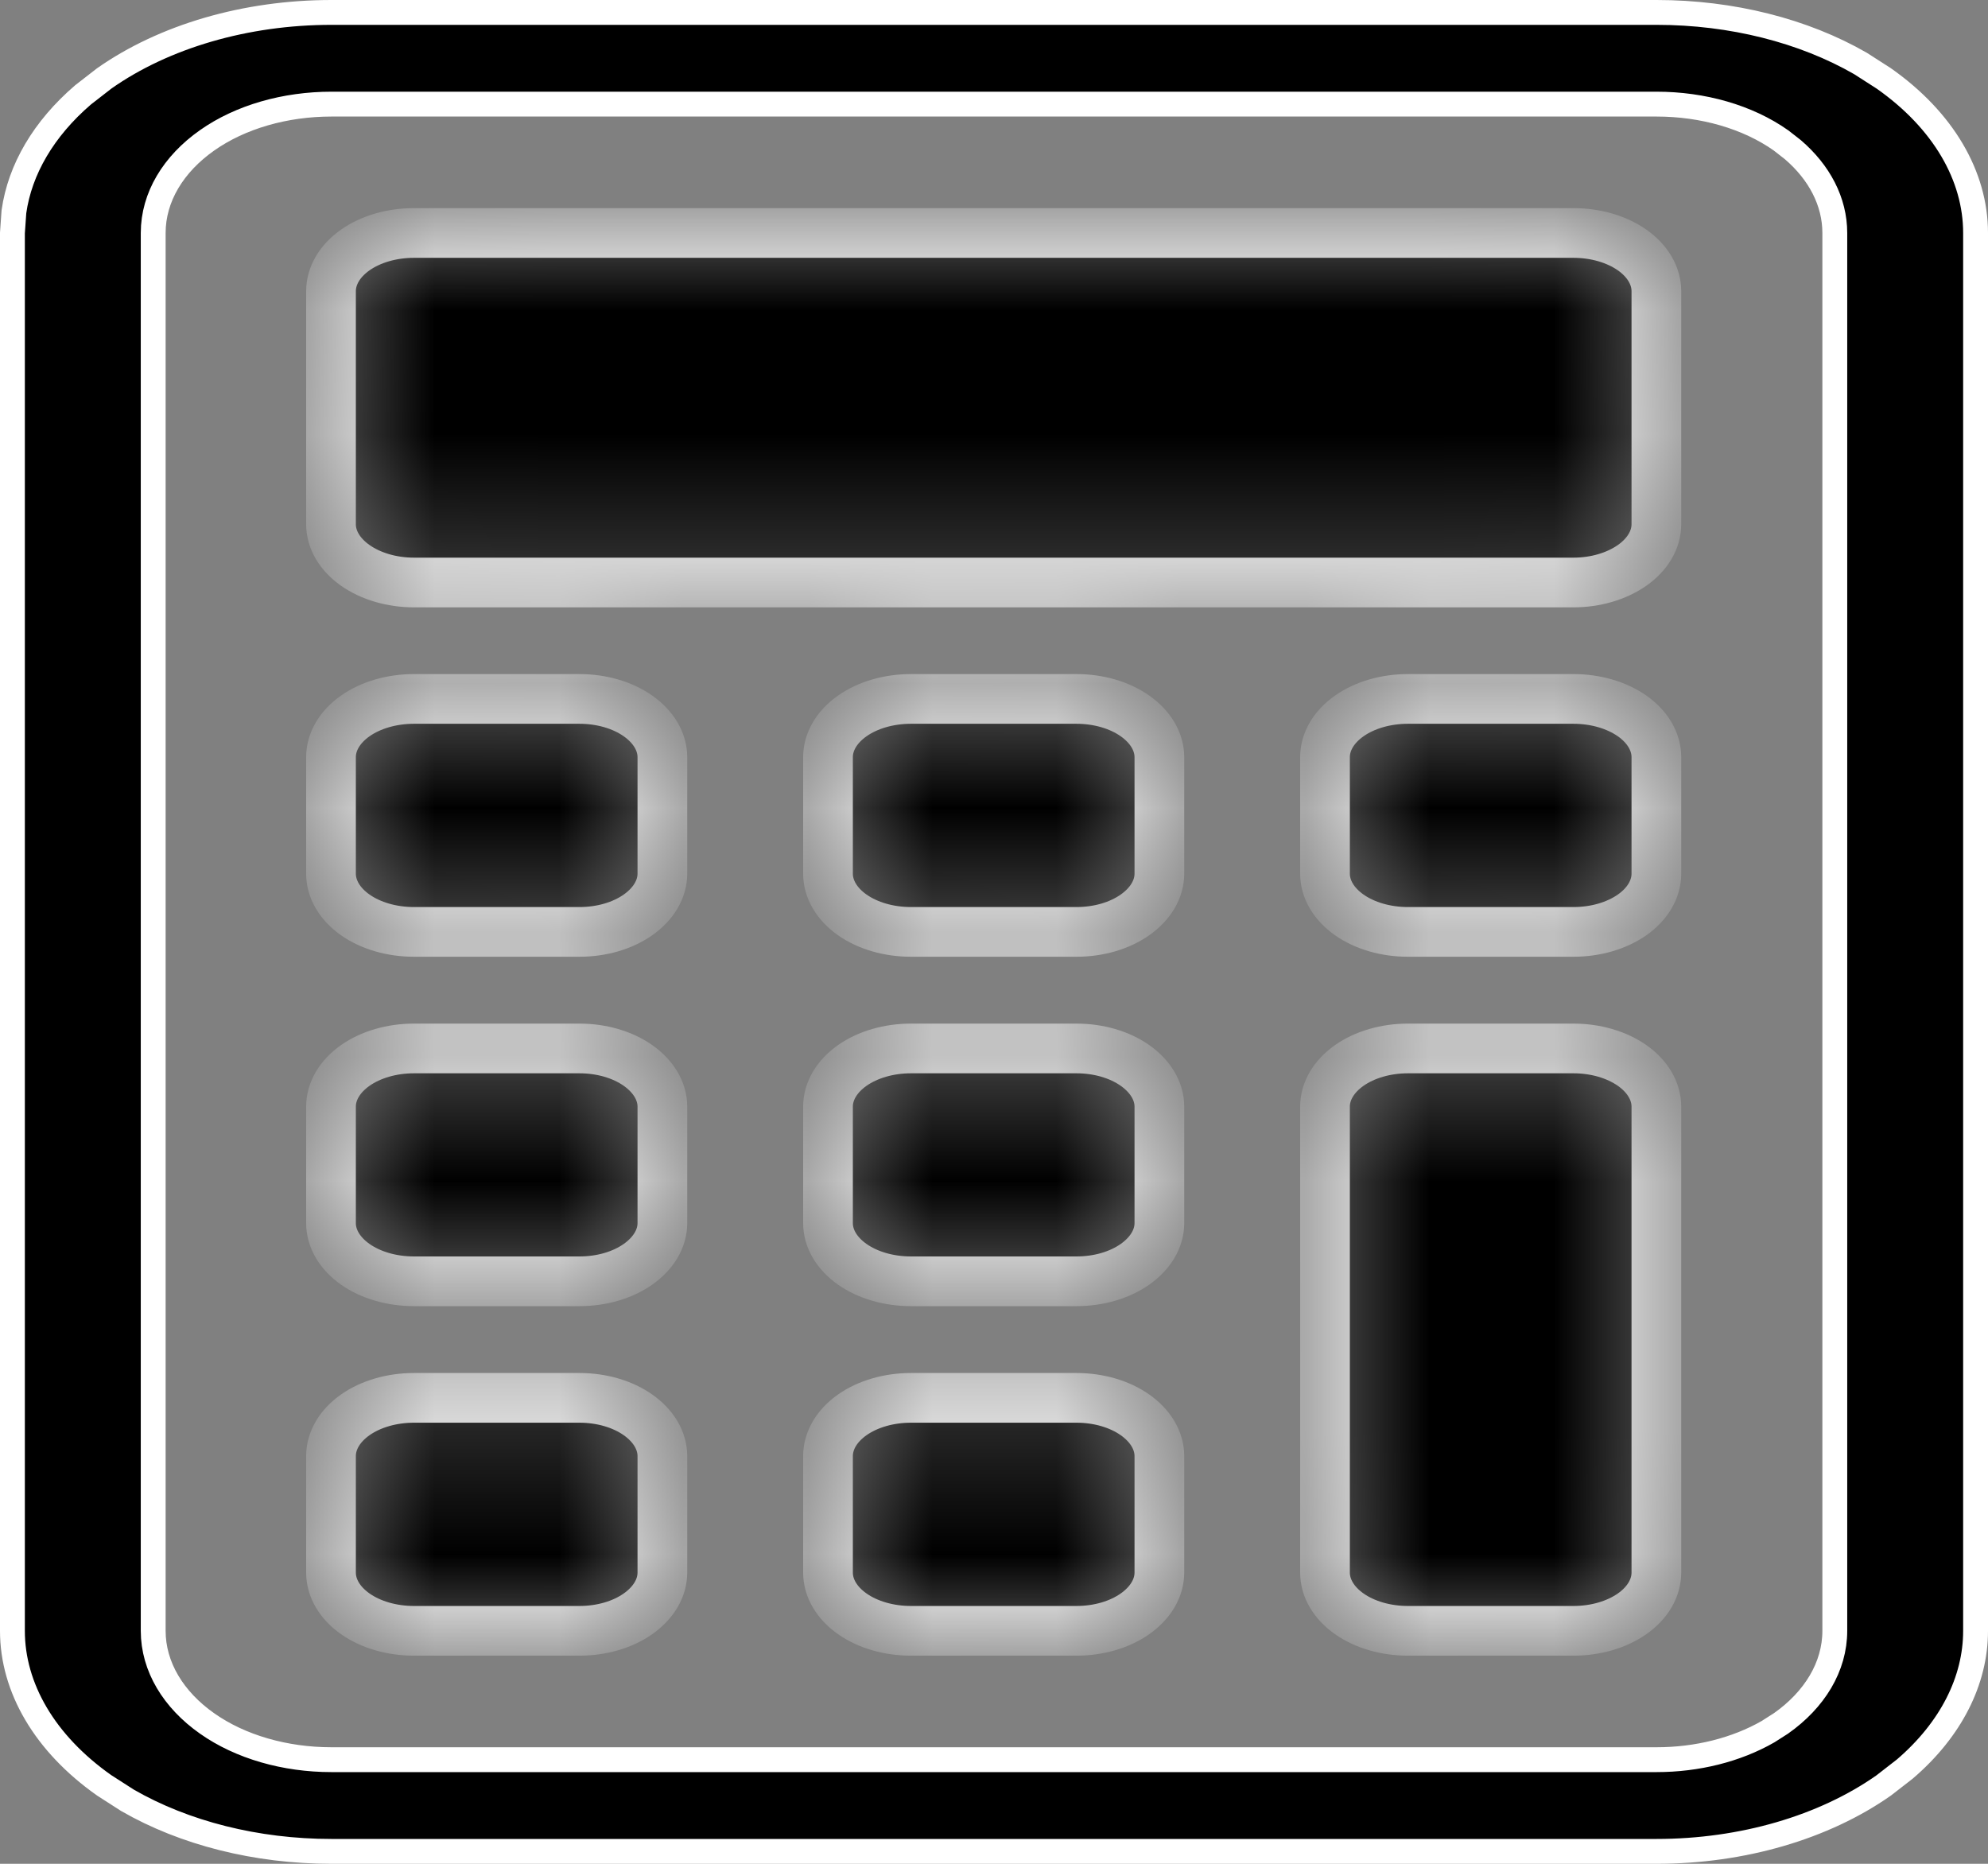 <svg width="16" height="15" viewBox="0 0 16 15" fill="none" xmlns="http://www.w3.org/2000/svg">
<rect x="0" y="0" width="16" height="15" fill="#808080" stroke="none"/>
<path d="M2.667 0.1H13.333C13.937 0.1 14.516 0.247 14.974 0.511L15.161 0.631C15.642 0.969 15.9 1.418 15.9 1.875V13.125C15.9 13.525 15.702 13.919 15.331 14.237L15.161 14.369C14.68 14.707 14.023 14.9 13.333 14.9H2.667C2.063 14.9 1.484 14.753 1.026 14.489L0.839 14.369C0.359 14.031 0.1 13.582 0.1 13.125V1.875L0.112 1.704C0.16 1.364 0.351 1.036 0.669 0.763L0.839 0.631C1.32 0.293 1.977 0.1 2.667 0.1ZM2.667 0.838C2.296 0.838 1.935 0.94 1.666 1.13C1.396 1.32 1.233 1.586 1.233 1.875V13.125C1.233 13.414 1.396 13.68 1.666 13.87C1.935 14.06 2.296 14.162 2.667 14.162H13.333C13.658 14.162 13.974 14.083 14.229 13.937L14.334 13.87C14.604 13.68 14.767 13.414 14.767 13.125V1.875C14.767 1.622 14.642 1.387 14.43 1.205L14.334 1.13C14.065 0.94 13.704 0.838 13.333 0.838H2.667Z" fill="black" stroke="white" stroke-width="0.2"/>
<mask id="path-2-inside-1_52_3970" fill="white">
<path d="M2.664 2.344C2.664 2.219 2.734 2.1 2.859 2.012C2.984 1.924 3.154 1.875 3.331 1.875H12.664C12.841 1.875 13.01 1.924 13.136 2.012C13.261 2.1 13.331 2.219 13.331 2.344V4.219C13.331 4.343 13.261 4.462 13.136 4.55C13.01 4.638 12.841 4.688 12.664 4.688H3.331C3.154 4.688 2.984 4.638 2.859 4.55C2.734 4.462 2.664 4.343 2.664 4.219V2.344ZM2.664 6.094C2.664 5.969 2.734 5.85 2.859 5.762C2.984 5.674 3.154 5.625 3.331 5.625H4.664C4.841 5.625 5.01 5.674 5.135 5.762C5.26 5.85 5.331 5.969 5.331 6.094V7.031C5.331 7.156 5.26 7.275 5.135 7.363C5.01 7.451 4.841 7.5 4.664 7.5H3.331C3.154 7.5 2.984 7.451 2.859 7.363C2.734 7.275 2.664 7.156 2.664 7.031V6.094ZM2.664 8.906C2.664 8.782 2.734 8.663 2.859 8.575C2.984 8.487 3.154 8.438 3.331 8.438H4.664C4.841 8.438 5.01 8.487 5.135 8.575C5.26 8.663 5.331 8.782 5.331 8.906V9.844C5.331 9.968 5.26 10.087 5.135 10.175C5.01 10.263 4.841 10.312 4.664 10.312H3.331C3.154 10.312 2.984 10.263 2.859 10.175C2.734 10.087 2.664 9.968 2.664 9.844V8.906ZM2.664 11.719C2.664 11.594 2.734 11.475 2.859 11.387C2.984 11.299 3.154 11.25 3.331 11.25H4.664C4.841 11.25 5.01 11.299 5.135 11.387C5.26 11.475 5.331 11.594 5.331 11.719V12.656C5.331 12.781 5.26 12.9 5.135 12.988C5.01 13.076 4.841 13.125 4.664 13.125H3.331C3.154 13.125 2.984 13.076 2.859 12.988C2.734 12.9 2.664 12.781 2.664 12.656V11.719ZM6.664 6.094C6.664 5.969 6.734 5.85 6.859 5.762C6.984 5.674 7.154 5.625 7.331 5.625H8.664C8.841 5.625 9.01 5.674 9.135 5.762C9.26 5.85 9.331 5.969 9.331 6.094V7.031C9.331 7.156 9.26 7.275 9.135 7.363C9.01 7.451 8.841 7.5 8.664 7.5H7.331C7.154 7.5 6.984 7.451 6.859 7.363C6.734 7.275 6.664 7.156 6.664 7.031V6.094ZM6.664 8.906C6.664 8.782 6.734 8.663 6.859 8.575C6.984 8.487 7.154 8.438 7.331 8.438H8.664C8.841 8.438 9.01 8.487 9.135 8.575C9.26 8.663 9.331 8.782 9.331 8.906V9.844C9.331 9.968 9.26 10.087 9.135 10.175C9.01 10.263 8.841 10.312 8.664 10.312H7.331C7.154 10.312 6.984 10.263 6.859 10.175C6.734 10.087 6.664 9.968 6.664 9.844V8.906ZM6.664 11.719C6.664 11.594 6.734 11.475 6.859 11.387C6.984 11.299 7.154 11.25 7.331 11.25H8.664C8.841 11.25 9.01 11.299 9.135 11.387C9.26 11.475 9.331 11.594 9.331 11.719V12.656C9.331 12.781 9.26 12.9 9.135 12.988C9.01 13.076 8.841 13.125 8.664 13.125H7.331C7.154 13.125 6.984 13.076 6.859 12.988C6.734 12.9 6.664 12.781 6.664 12.656V11.719ZM10.664 6.094C10.664 5.969 10.734 5.85 10.859 5.762C10.984 5.674 11.154 5.625 11.331 5.625H12.664C12.841 5.625 13.01 5.674 13.136 5.762C13.261 5.85 13.331 5.969 13.331 6.094V7.031C13.331 7.156 13.261 7.275 13.136 7.363C13.01 7.451 12.841 7.5 12.664 7.5H11.331C11.154 7.5 10.984 7.451 10.859 7.363C10.734 7.275 10.664 7.156 10.664 7.031V6.094ZM10.664 8.906C10.664 8.782 10.734 8.663 10.859 8.575C10.984 8.487 11.154 8.438 11.331 8.438H12.664C12.841 8.438 13.01 8.487 13.136 8.575C13.261 8.663 13.331 8.782 13.331 8.906V12.656C13.331 12.781 13.261 12.9 13.136 12.988C13.01 13.076 12.841 13.125 12.664 13.125H11.331C11.154 13.125 10.984 13.076 10.859 12.988C10.734 12.9 10.664 12.781 10.664 12.656V8.906Z"/>
</mask>
<path d="M2.664 2.344C2.664 2.219 2.734 2.1 2.859 2.012C2.984 1.924 3.154 1.875 3.331 1.875H12.664C12.841 1.875 13.01 1.924 13.136 2.012C13.261 2.1 13.331 2.219 13.331 2.344V4.219C13.331 4.343 13.261 4.462 13.136 4.55C13.01 4.638 12.841 4.688 12.664 4.688H3.331C3.154 4.688 2.984 4.638 2.859 4.55C2.734 4.462 2.664 4.343 2.664 4.219V2.344ZM2.664 6.094C2.664 5.969 2.734 5.85 2.859 5.762C2.984 5.674 3.154 5.625 3.331 5.625H4.664C4.841 5.625 5.01 5.674 5.135 5.762C5.26 5.85 5.331 5.969 5.331 6.094V7.031C5.331 7.156 5.26 7.275 5.135 7.363C5.01 7.451 4.841 7.5 4.664 7.5H3.331C3.154 7.5 2.984 7.451 2.859 7.363C2.734 7.275 2.664 7.156 2.664 7.031V6.094ZM2.664 8.906C2.664 8.782 2.734 8.663 2.859 8.575C2.984 8.487 3.154 8.438 3.331 8.438H4.664C4.841 8.438 5.01 8.487 5.135 8.575C5.26 8.663 5.331 8.782 5.331 8.906V9.844C5.331 9.968 5.26 10.087 5.135 10.175C5.01 10.263 4.841 10.312 4.664 10.312H3.331C3.154 10.312 2.984 10.263 2.859 10.175C2.734 10.087 2.664 9.968 2.664 9.844V8.906ZM2.664 11.719C2.664 11.594 2.734 11.475 2.859 11.387C2.984 11.299 3.154 11.25 3.331 11.25H4.664C4.841 11.25 5.01 11.299 5.135 11.387C5.26 11.475 5.331 11.594 5.331 11.719V12.656C5.331 12.781 5.26 12.9 5.135 12.988C5.01 13.076 4.841 13.125 4.664 13.125H3.331C3.154 13.125 2.984 13.076 2.859 12.988C2.734 12.9 2.664 12.781 2.664 12.656V11.719ZM6.664 6.094C6.664 5.969 6.734 5.85 6.859 5.762C6.984 5.674 7.154 5.625 7.331 5.625H8.664C8.841 5.625 9.01 5.674 9.135 5.762C9.26 5.85 9.331 5.969 9.331 6.094V7.031C9.331 7.156 9.26 7.275 9.135 7.363C9.01 7.451 8.841 7.5 8.664 7.5H7.331C7.154 7.5 6.984 7.451 6.859 7.363C6.734 7.275 6.664 7.156 6.664 7.031V6.094ZM6.664 8.906C6.664 8.782 6.734 8.663 6.859 8.575C6.984 8.487 7.154 8.438 7.331 8.438H8.664C8.841 8.438 9.01 8.487 9.135 8.575C9.26 8.663 9.331 8.782 9.331 8.906V9.844C9.331 9.968 9.26 10.087 9.135 10.175C9.01 10.263 8.841 10.312 8.664 10.312H7.331C7.154 10.312 6.984 10.263 6.859 10.175C6.734 10.087 6.664 9.968 6.664 9.844V8.906ZM6.664 11.719C6.664 11.594 6.734 11.475 6.859 11.387C6.984 11.299 7.154 11.25 7.331 11.25H8.664C8.841 11.25 9.01 11.299 9.135 11.387C9.26 11.475 9.331 11.594 9.331 11.719V12.656C9.331 12.781 9.26 12.9 9.135 12.988C9.01 13.076 8.841 13.125 8.664 13.125H7.331C7.154 13.125 6.984 13.076 6.859 12.988C6.734 12.9 6.664 12.781 6.664 12.656V11.719ZM10.664 6.094C10.664 5.969 10.734 5.85 10.859 5.762C10.984 5.674 11.154 5.625 11.331 5.625H12.664C12.841 5.625 13.01 5.674 13.136 5.762C13.261 5.85 13.331 5.969 13.331 6.094V7.031C13.331 7.156 13.261 7.275 13.136 7.363C13.01 7.451 12.841 7.5 12.664 7.5H11.331C11.154 7.5 10.984 7.451 10.859 7.363C10.734 7.275 10.664 7.156 10.664 7.031V6.094ZM10.664 8.906C10.664 8.782 10.734 8.663 10.859 8.575C10.984 8.487 11.154 8.438 11.331 8.438H12.664C12.841 8.438 13.01 8.487 13.136 8.575C13.261 8.663 13.331 8.782 13.331 8.906V12.656C13.331 12.781 13.261 12.9 13.136 12.988C13.01 13.076 12.841 13.125 12.664 13.125H11.331C11.154 13.125 10.984 13.076 10.859 12.988C10.734 12.9 10.664 12.781 10.664 12.656V8.906Z" fill="black" stroke="white" stroke-width="0.4" mask="url(#path-2-inside-1_52_3970)"/>
</svg>
